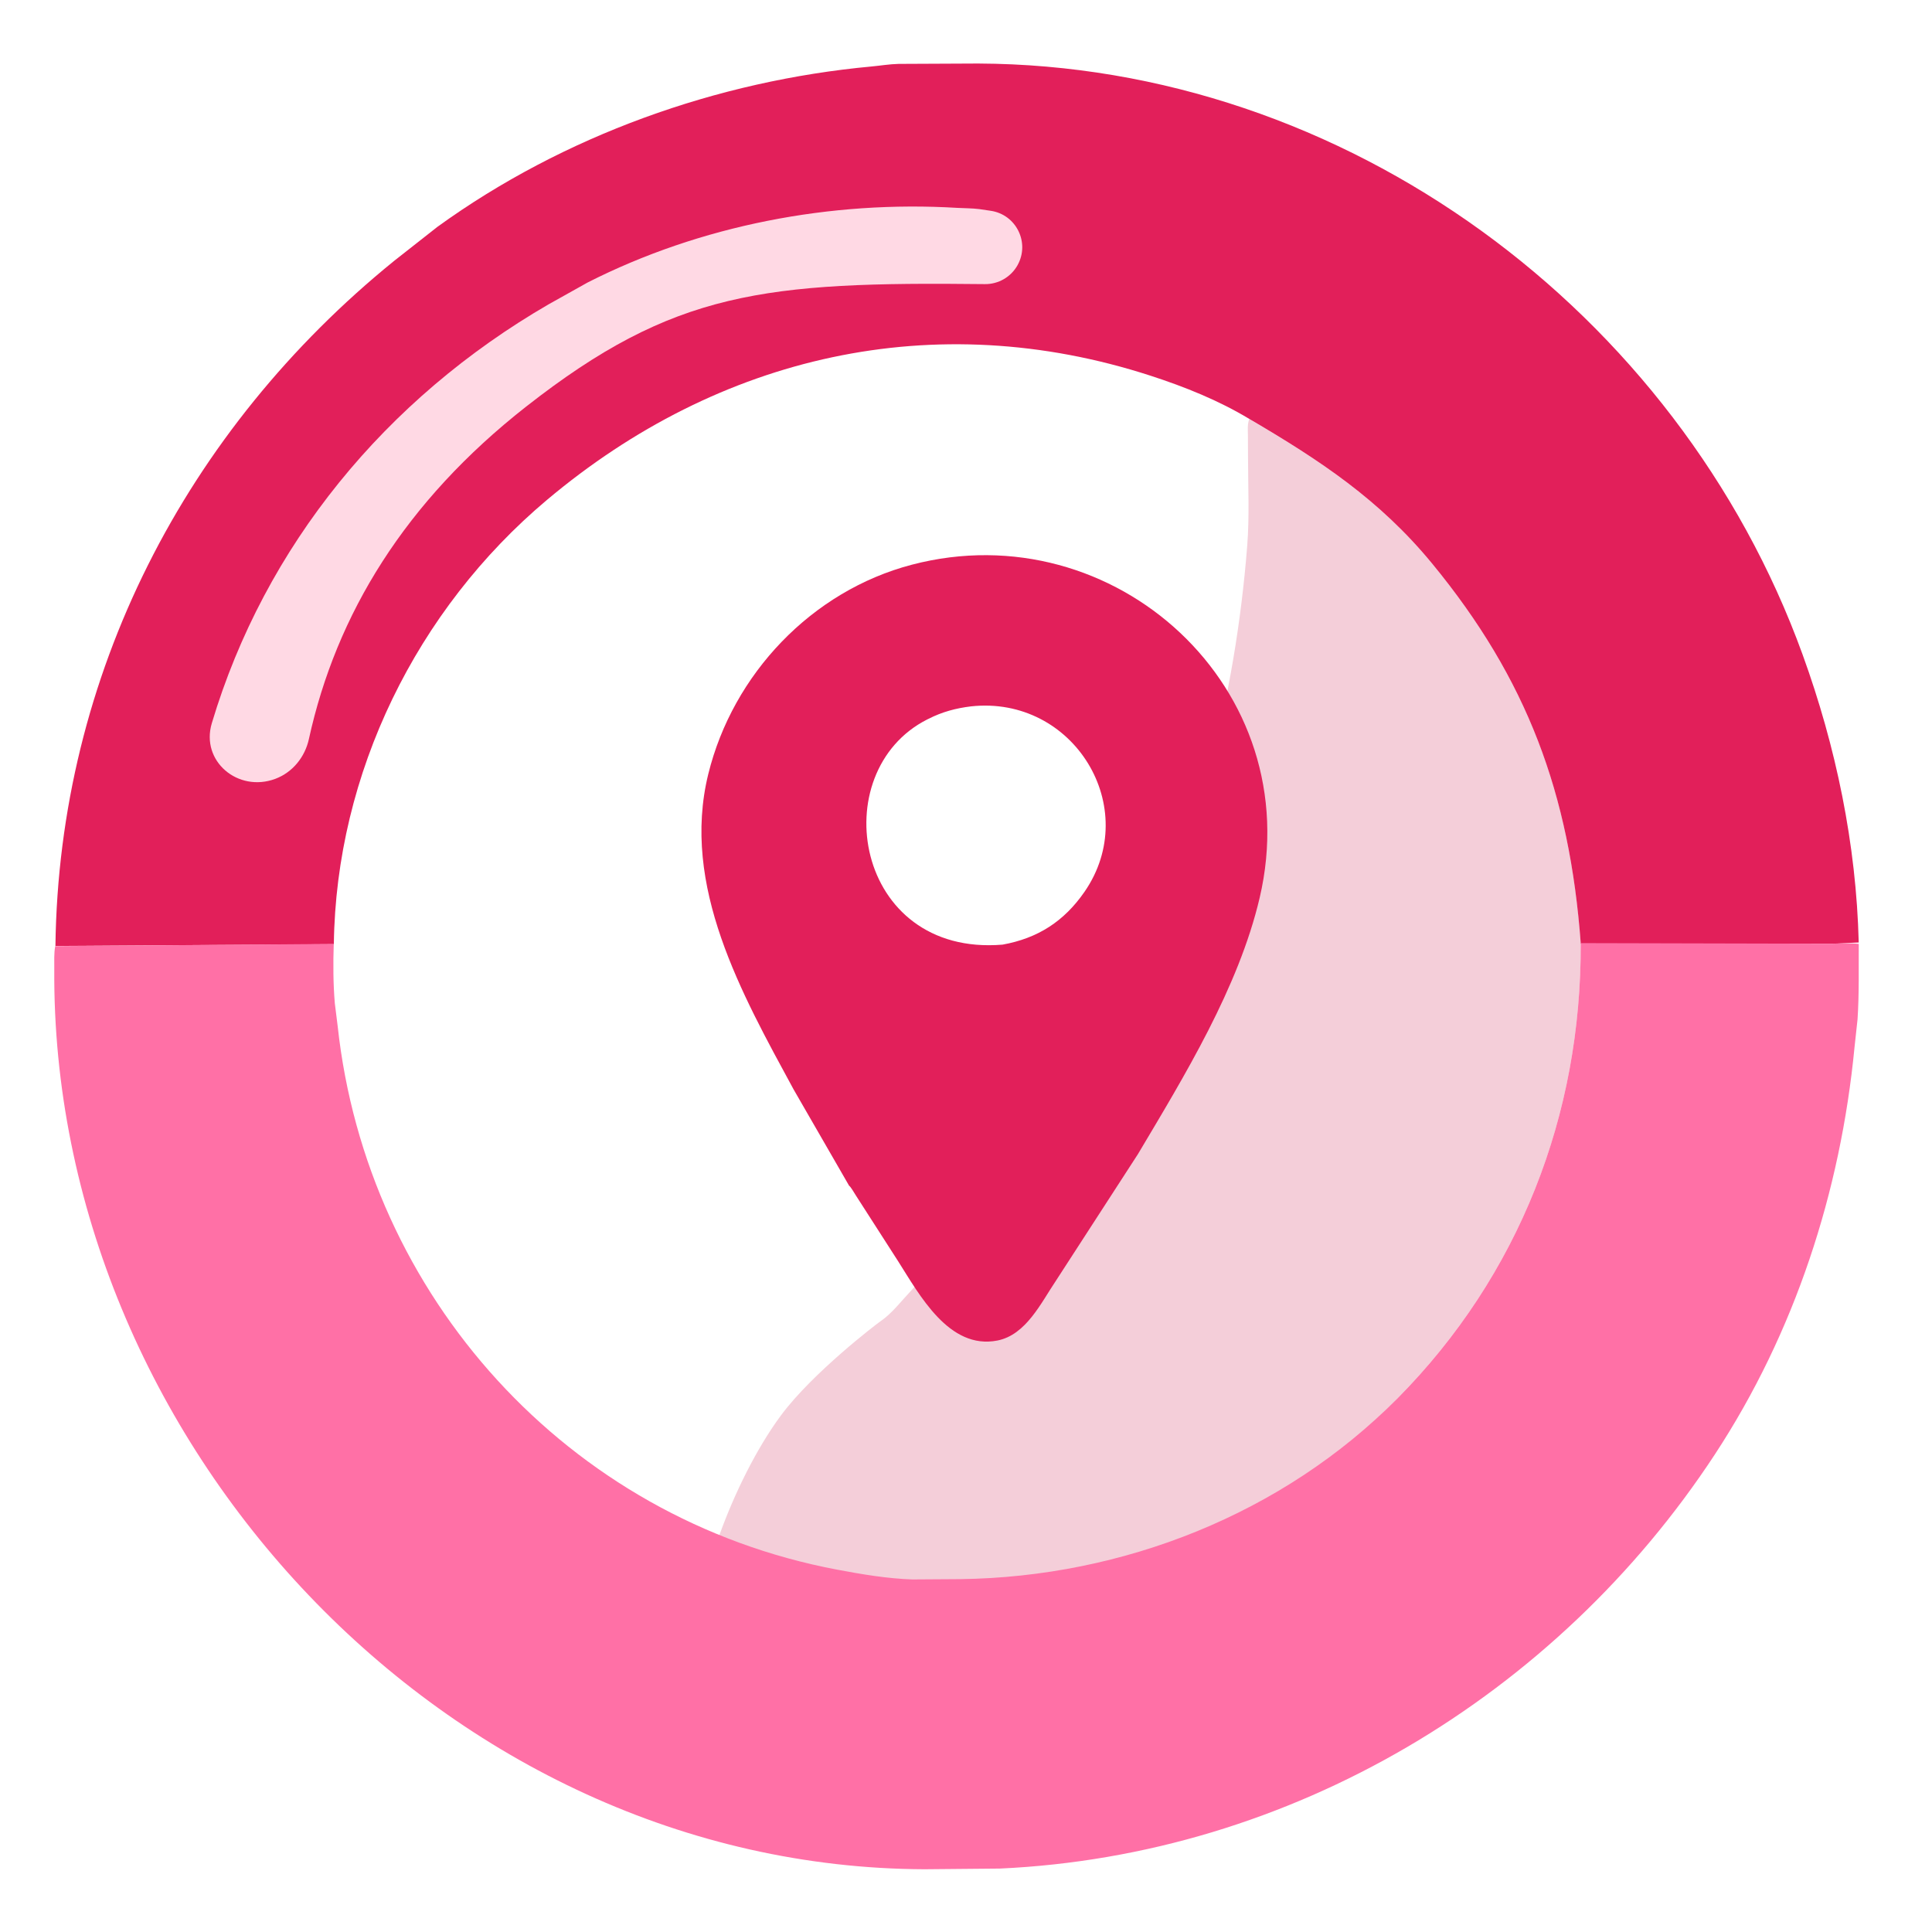 <svg width="84" height="84" viewBox="0 0 84 84" fill="none" xmlns="http://www.w3.org/2000/svg">
<path d="M54.316 18.22C57.392 20.016 59.986 21.728 62.273 24.511C66.393 29.526 68.245 34.493 68.729 41.005C68.761 48.472 66.051 55.453 60.761 60.796C55.776 65.833 41.019 78.751 33.979 78.839L33.959 73.305C33.962 72.862 33.92 72.371 34.097 71.957C32.846 72.065 31.4 71.353 30.708 70.323L30.668 70.261C30.131 69.448 31.789 64.459 33.959 61.533C35.333 59.681 38.114 57.563 38.247 57.472L38.29 57.441C38.764 57.12 39.19 56.566 39.586 56.145L41.248 54.316C42.004 53.495 42.761 52.684 43.434 51.793L44.772 49.764C44.88 49.585 45.004 49.296 45.209 49.237L45.269 49.379L45.269 48.92C45.508 48.724 45.709 48.459 45.882 48.202L49.063 42.832C52.024 36.879 53.712 30.329 54.228 23.714C54.325 22.467 54.265 21.182 54.262 19.93L54.257 18.913C54.254 18.678 54.231 18.444 54.316 18.22Z" fill="#F4CED9"/>
<path d="M2.41 41.128C2.558 29.342 8.079 18.685 17.144 11.336L19.023 9.859C24.502 5.897 31.187 3.51 37.898 2.89C38.292 2.853 38.669 2.788 39.068 2.778L42.526 2.762C58.491 2.826 72.956 13.525 78.371 28.452C79.827 32.464 80.708 36.707 80.814 40.978C80.427 40.989 79.987 41.029 79.594 41.03L68.729 41.03C68.245 34.493 66.393 29.525 62.273 24.511C59.986 21.728 57.392 20.016 54.328 18.22C52.986 17.409 51.511 16.818 50.023 16.335C40.632 13.286 31.262 15.444 23.781 21.735C18.119 26.496 14.609 33.615 14.515 41.052L2.41 41.128Z" fill="#E21F5A"/>
<path d="M80.815 41.039C80.808 42.089 80.836 43.208 80.763 44.316L80.632 45.526C80.026 51.814 78.034 57.94 74.557 63.239C67.665 73.742 56.12 80.665 43.472 81.242L40.198 81.272C19.406 81.198 2.215 62.636 2.36 42.13C2.363 41.809 2.341 41.449 2.402 41.135L14.511 41.04C14.482 41.898 14.486 42.773 14.557 43.617L14.681 44.61C15.951 56.357 24.686 66.041 36.4 68.246C37.471 68.448 38.579 68.635 39.669 68.672L41.772 68.658C48.813 68.561 55.776 65.833 60.762 60.796C66.051 55.453 68.761 48.472 68.727 41.005L79.595 41.031C79.988 41.029 80.427 40.99 80.815 41.039Z" fill="#FF70A6"/>
<path d="M36.918 51.553L34.503 47.364C32.253 43.214 29.596 38.526 30.795 33.654C31.864 29.308 35.293 25.692 39.647 24.552C48.458 22.244 56.906 29.932 54.766 39.042C53.851 42.937 51.493 46.788 49.474 50.181L45.904 55.693C45.262 56.644 44.612 58.039 43.364 58.284C41.261 58.696 39.977 56.294 39.05 54.838L37.215 51.981C37.165 51.907 36.985 51.589 36.918 51.553ZM42.217 30.712C41.563 30.791 40.966 30.951 40.377 31.25L40.315 31.28C35.815 33.556 37.147 41.606 43.591 41.071C45.123 40.792 46.263 40.062 47.154 38.772C49.672 35.123 46.685 30.225 42.217 30.712Z" fill="#E21F5A"/>
<path d="M11.967 33.864C10.351 34.466 8.715 33.097 9.209 31.445C11.515 23.731 16.77 17.335 23.852 13.232L25.548 12.283C30.451 9.792 36.135 8.707 41.624 9.038C41.947 9.057 42.259 9.051 42.582 9.092L43.076 9.165C44.186 9.329 44.788 10.553 44.24 11.532C43.953 12.045 43.408 12.36 42.819 12.353C33.244 12.245 29.297 12.645 22.88 17.675C17.61 21.806 14.618 26.712 13.43 32.134C13.258 32.919 12.72 33.583 11.967 33.864Z" fill="#FFD9E4"/>
</svg>
